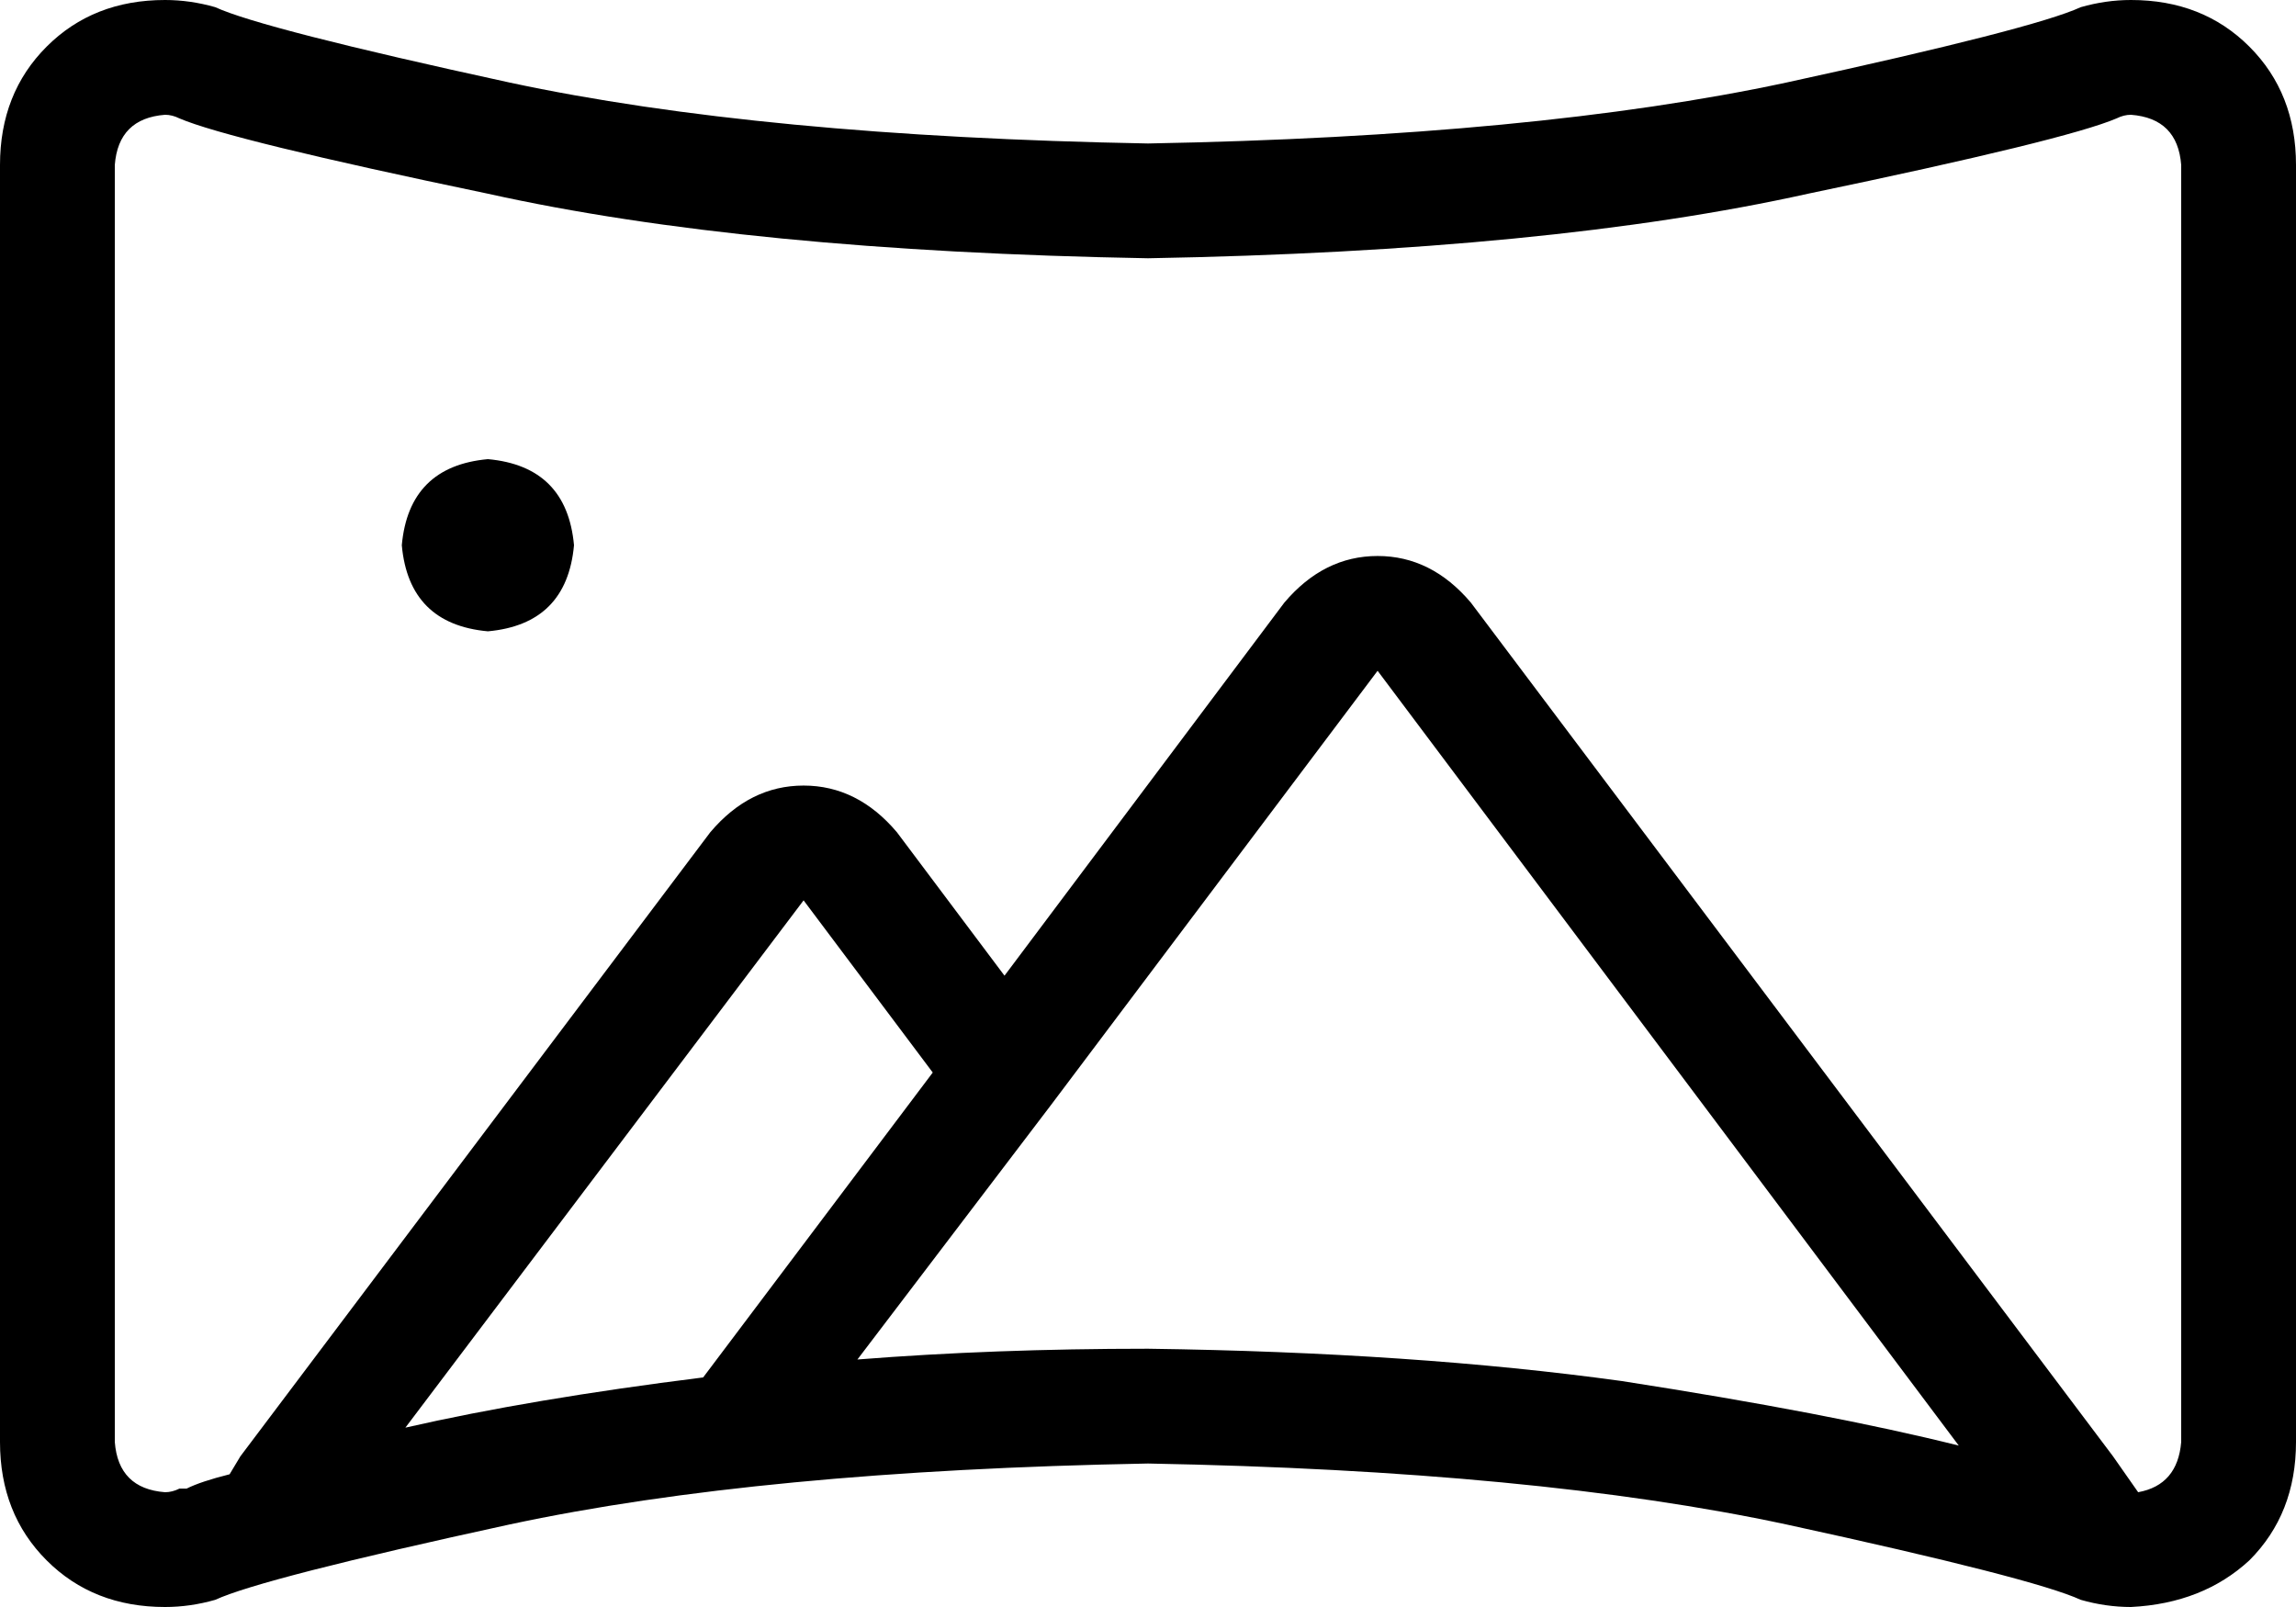 <svg xmlns="http://www.w3.org/2000/svg" viewBox="0 0 640 448">
  <path d="M 46 32 Q 33 33 32 46 L 32 402 L 32 402 Q 33 415 46 416 Q 48 416 50 415 Q 51 415 52 415 Q 56 413 64 411 L 67 406 L 67 406 L 198 232 L 198 232 Q 209 219 224 219 Q 239 219 250 232 L 280 272 L 280 272 L 358 168 L 358 168 Q 369 155 384 155 Q 399 155 410 168 L 589 406 L 589 406 L 596 416 L 596 416 Q 607 414 608 402 L 608 46 L 608 46 Q 607 33 594 32 Q 592 32 590 33 Q 576 39 504 54 Q 432 70 320 72 Q 208 70 136 54 Q 64 39 50 33 Q 48 32 46 32 L 46 32 Z M 546 403 L 384 187 L 546 403 L 384 187 L 293 308 L 293 308 L 239 379 L 239 379 Q 277 376 320 376 Q 394 377 452 385 Q 510 394 546 403 L 546 403 Z M 196 384 L 260 299 L 196 384 L 260 299 L 224 251 L 224 251 L 113 398 L 113 398 Q 148 390 196 384 L 196 384 Z M 60 446 Q 53 448 46 448 Q 26 448 13 435 Q 0 422 0 402 L 0 46 L 0 46 Q 0 26 13 13 Q 26 0 46 0 Q 53 0 60 2 Q 73 8 142 23 Q 212 38 320 40 Q 428 38 498 23 Q 567 8 580 2 Q 587 0 594 0 Q 614 0 627 13 Q 640 26 640 46 L 640 402 L 640 402 Q 640 422 627 435 Q 614 447 594 448 Q 587 448 580 446 Q 567 440 498 425 Q 428 410 320 408 Q 212 410 142 425 Q 73 440 60 446 L 60 446 Z M 112 152 Q 114 130 136 128 Q 158 130 160 152 Q 158 174 136 176 Q 114 174 112 152 L 112 152 Z" />
</svg>